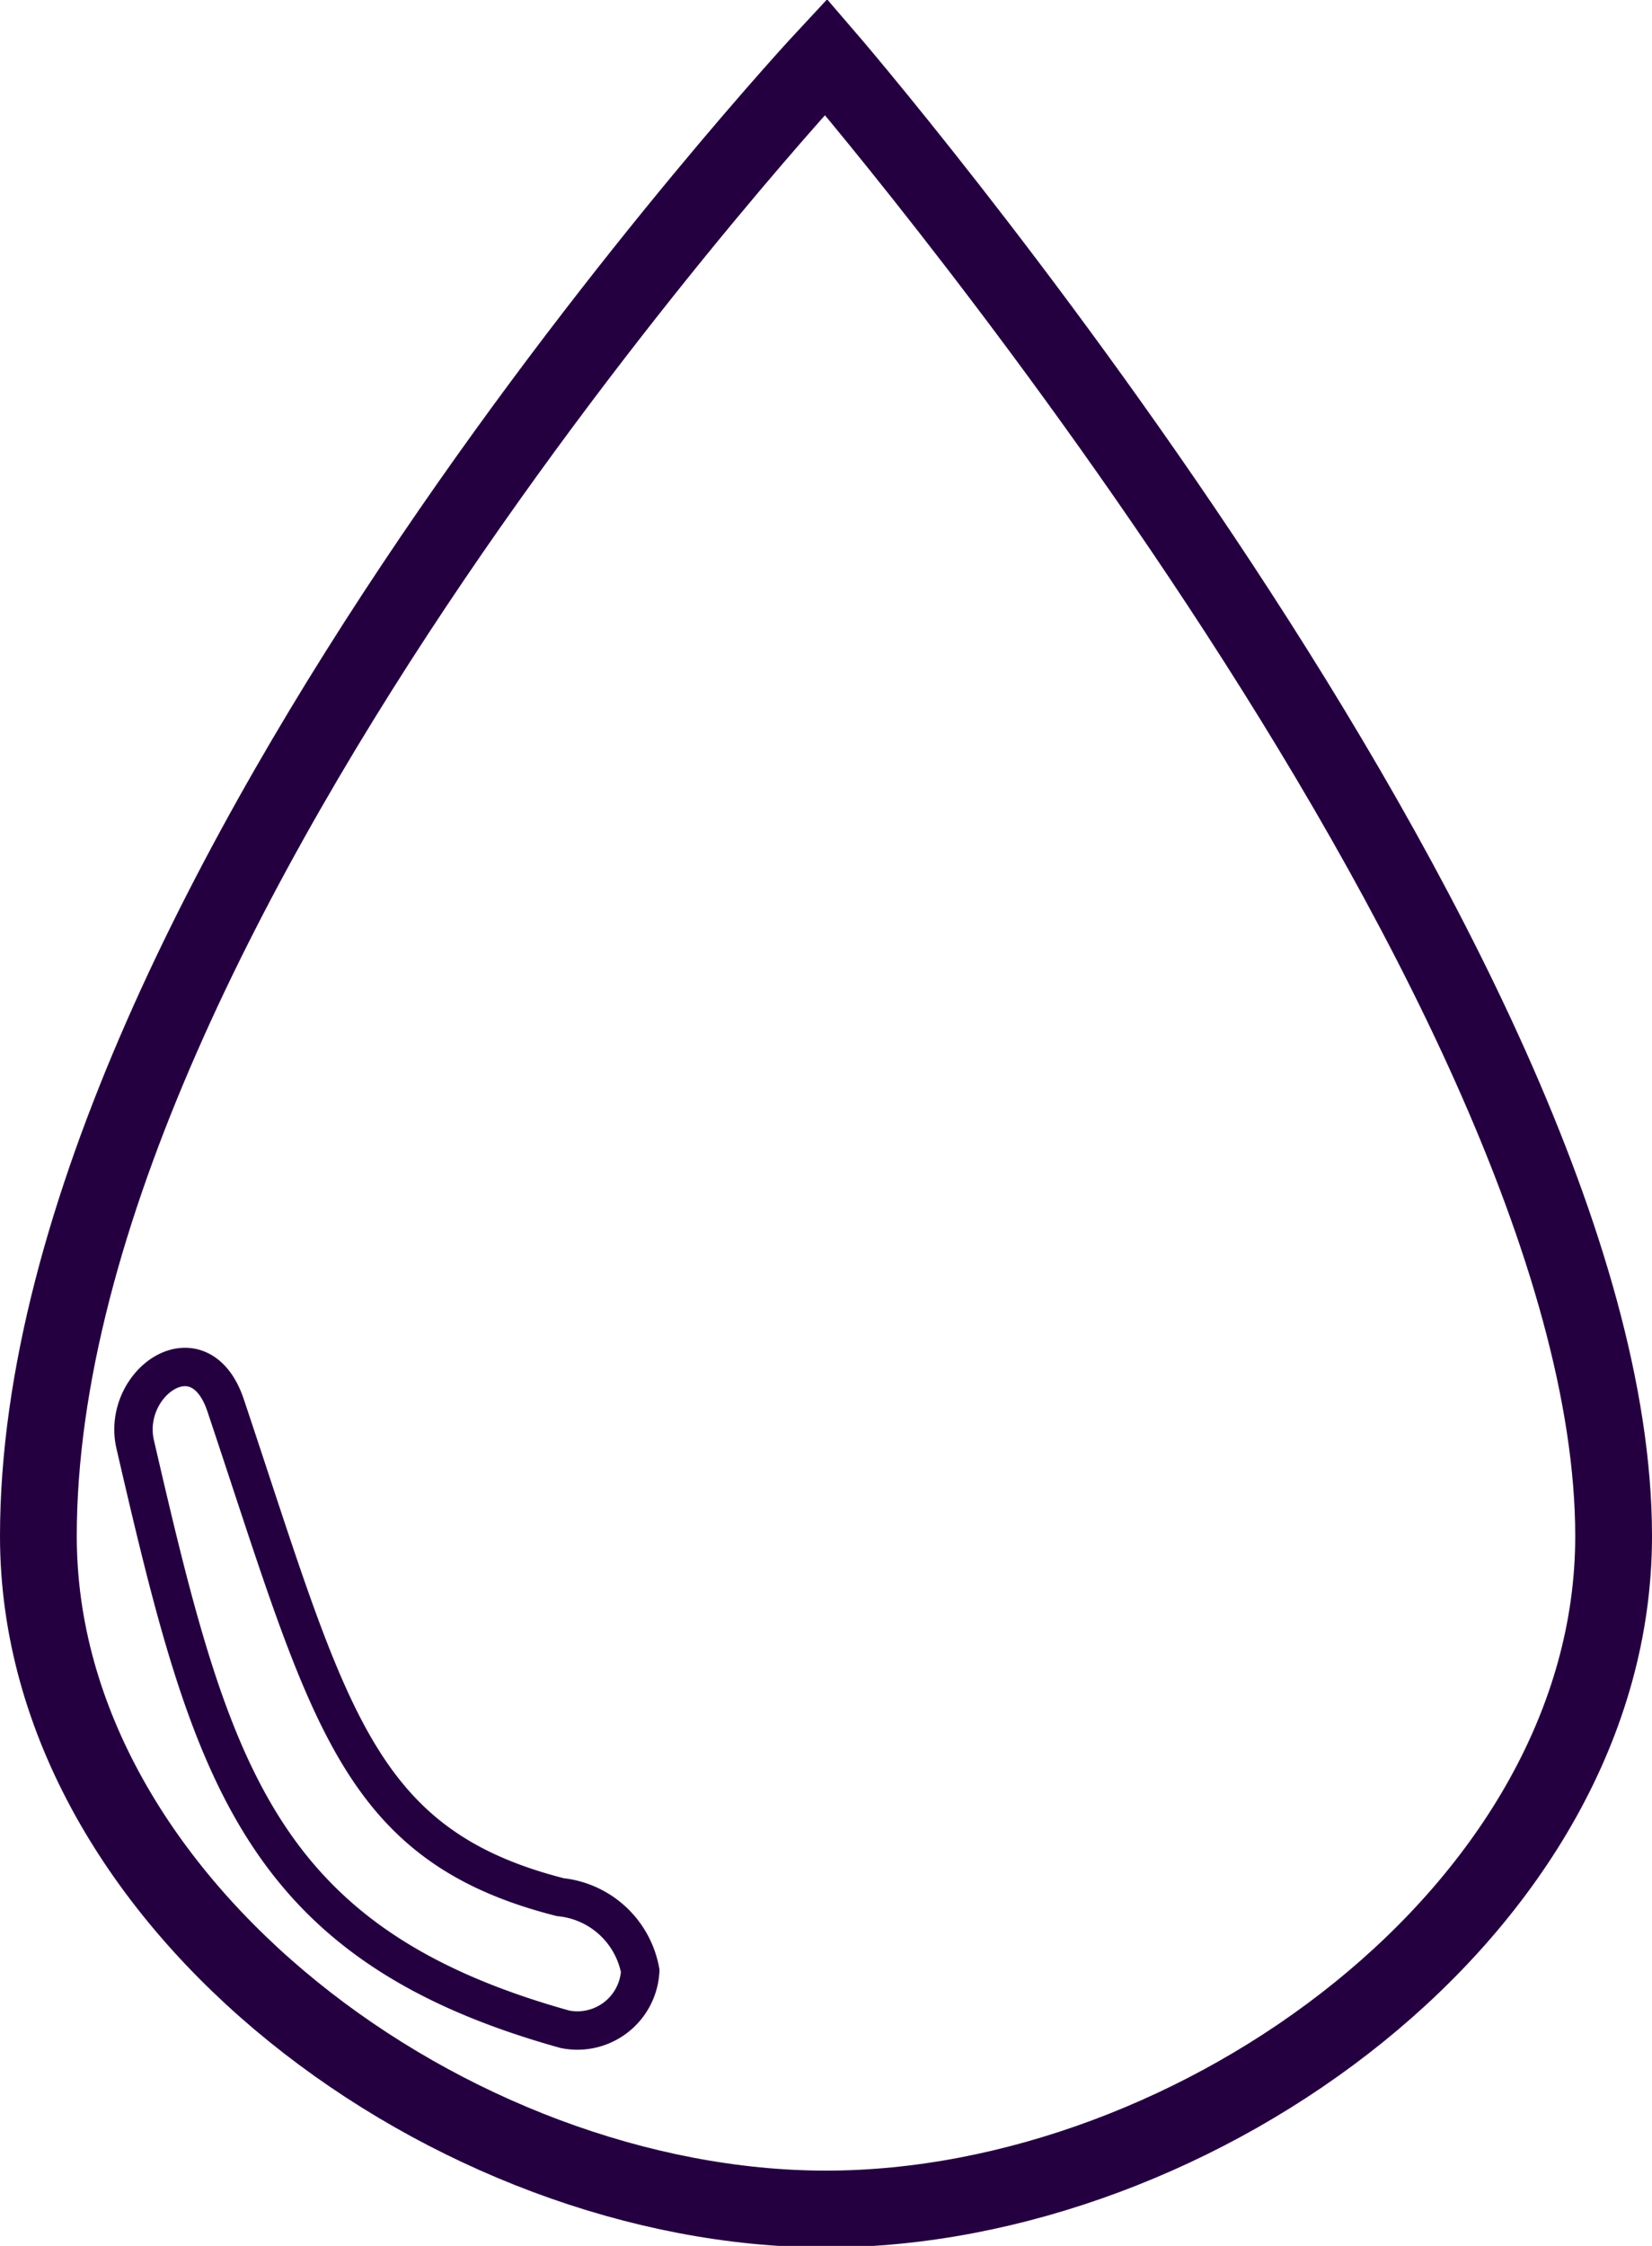 <svg xmlns="http://www.w3.org/2000/svg" viewBox="0 0 10.76 14.62"><defs><style>.cls-1,.cls-2{fill:none;stroke:#250040;stroke-miterlimit:10;}.cls-1{stroke-width:0.5px;}.cls-2{stroke-width:0.25px;}</style></defs><g id="Capa_2" data-name="Capa 2"><g id="Capa_13" data-name="Capa 13"><path class="cls-1" d="M10.51,10c0,2.42-2.71,4.38-5.13,4.38S.25,12.41.25,10C.25,5.87,5.38.37,5.38.37S10.51,6.32,10.51,10Z"/><path class="cls-2" d="M3.65,12.35c-1.34-.34-1.51-1.2-2.18-3.2C1.3,8.64.79,9,.88,9.4c.49,2.12.79,3.25,2.8,3.81a.41.41,0,0,0,.49-.38A.59.59,0,0,0,3.65,12.35Z"/></g></g></svg>